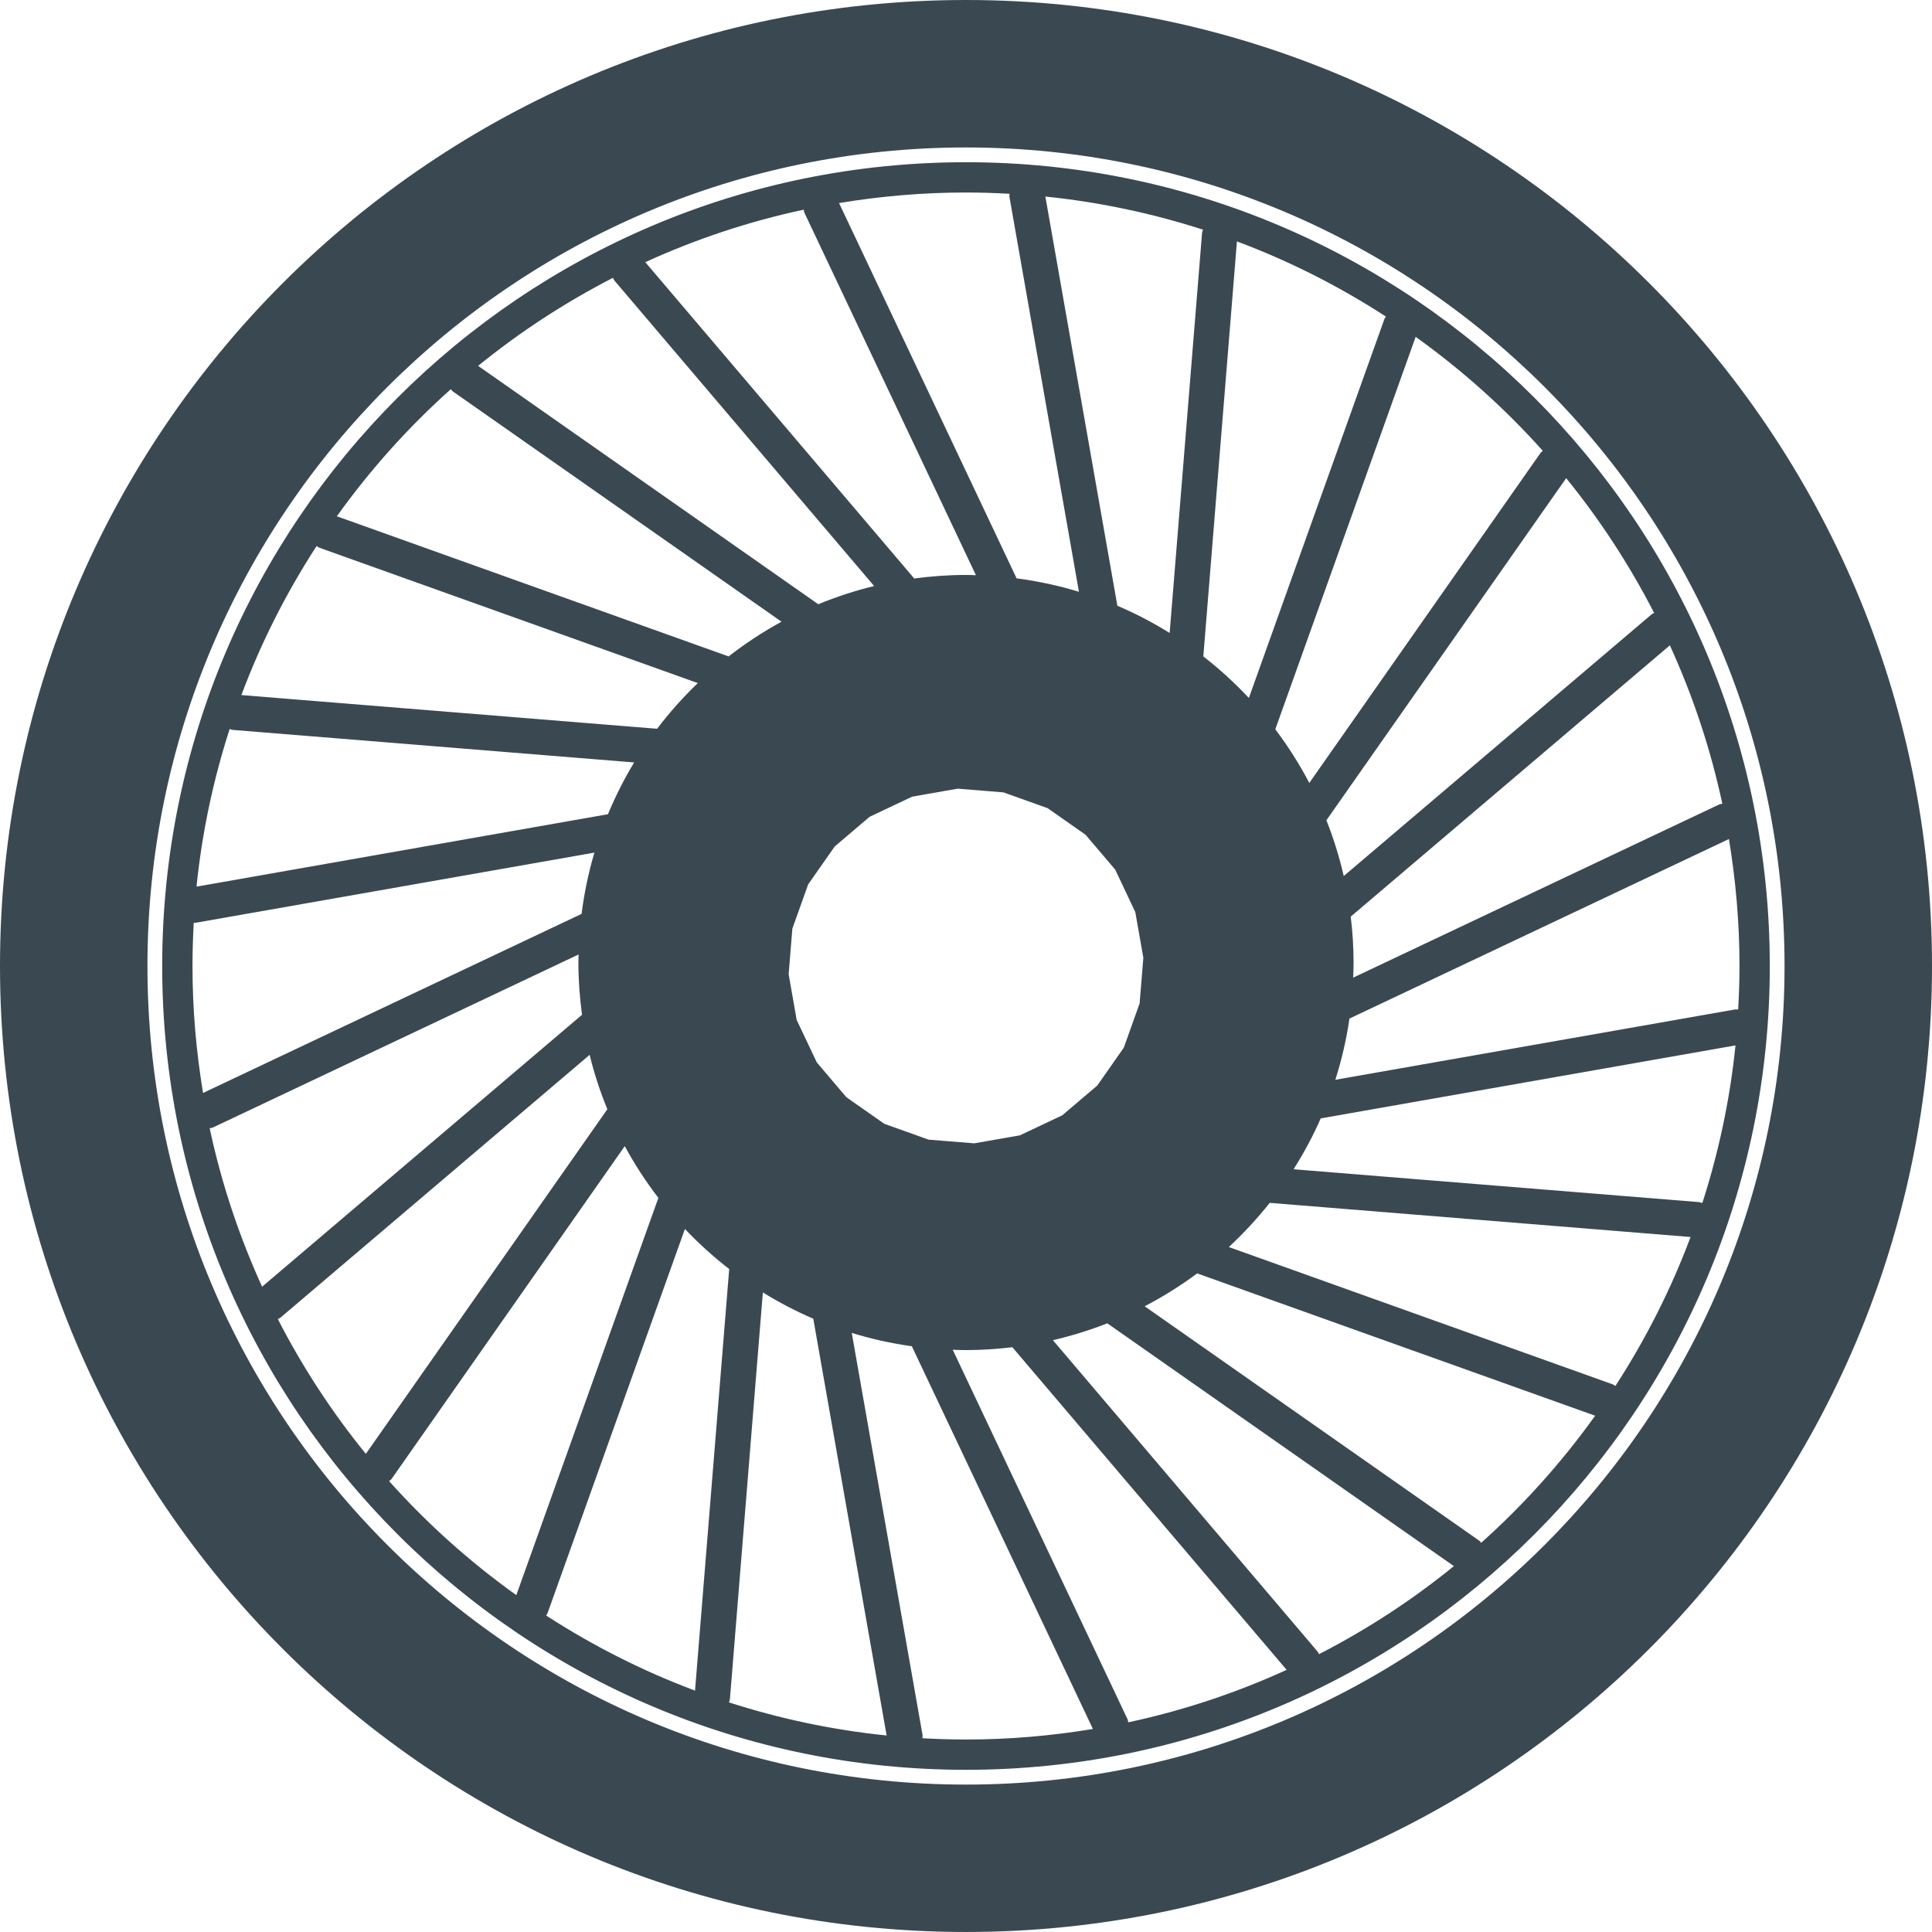 <svg version="1.1" id="图层_1" x="0px" y="0px" width="136.127px" height="136.128px" viewBox="0 0 136.127 136.128" enable-background="new 0 0 136.127 136.128" xml:space="preserve" xmlns="http://www.w3.org/2000/svg" xmlns:xlink="http://www.w3.org/1999/xlink" xmlns:xml="http://www.w3.org/XML/1998/namespace">
  <path fill="#3A4951" d="M68.063,0C30.473,0,0,30.474,0,68.063c0,37.593,30.473,68.063,68.063,68.063
	c37.59,0,68.064-30.473,68.064-68.063C136.127,30.474,105.651,0,68.063,0z M68.063,125.74c-31.854,0-57.674-25.822-57.674-57.677
	c0-31.852,25.82-57.673,57.674-57.673c31.852,0,57.674,25.821,57.674,57.673C125.735,99.917,99.914,125.74,68.063,125.74z
	 M68.063,11.43c-31.277,0-56.635,25.356-56.635,56.633c0,31.278,25.357,56.636,56.635,56.636c31.279,0,56.635-25.355,56.635-56.636
	C124.696,36.786,99.342,11.43,68.063,11.43z M119.944,84.767c-0.077-0.021-0.149-0.061-0.233-0.068l-28.567-2.314
	c0.725-1.141,1.364-2.338,1.914-3.584l29.223-5.143C121.89,77.494,121.09,81.208,119.944,84.767z M113.819,97.656
	c-0.067-0.039-0.123-0.093-0.196-0.119l-27.041-9.672c1.037-0.961,2-2.003,2.881-3.113l29.652,2.406
	C117.729,90.867,115.942,94.38,113.819,97.656z M79.438,121.121l-12.31-26.018c0.313,0.012,0.621,0.023,0.934,0.023
	c1.107,0,2.195-0.074,3.27-0.201l19.324,22.732c-3.535,1.613-7.268,2.864-11.16,3.696C79.476,121.276,79.476,121.196,79.438,121.121
	z M19.576,92.942c0.068-0.039,0.141-0.065,0.203-0.118l21.766-18.5c0.322,1.316,0.74,2.596,1.248,3.832l-17.016,24.282
	C23.395,99.511,21.316,96.33,19.576,92.942z M14.773,79.494c0.078-0.021,0.158-0.019,0.234-0.054l25.76-12.188
	c-0.002,0.188-0.014,0.375-0.014,0.563c0,1.25,0.094,2.479,0.256,3.685L18.468,90.66C16.855,87.123,15.604,83.388,14.773,79.494z
	 M13.563,68.063c0-1.024,0.033-2.038,0.088-3.047c0.008,0,0.014,0.003,0.02,0.003c0.07,0,0.145-0.006,0.217-0.019l27.992-4.925
	c-0.412,1.396-0.715,2.837-0.902,4.316L14.307,77.009C13.824,74.097,13.563,71.112,13.563,68.063z M16.182,51.364
	c0.078,0.021,0.148,0.06,0.232,0.066l28.268,2.291c-0.703,1.162-1.32,2.383-1.846,3.648l-28.99,5.103
	C14.236,58.636,15.035,54.922,16.182,51.364z M22.307,38.472c0.064,0.04,0.119,0.092,0.195,0.12l26.666,9.537
	c-1.037,0.997-2,2.071-2.869,3.22l-29.291-2.375C18.396,45.263,20.182,41.749,22.307,38.472z M56.688,15.009l12.075,25.519
	c-0.235-0.006-0.466-0.018-0.7-0.018c-1.236,0-2.453,0.091-3.648,0.25L45.467,18.472c3.537-1.615,7.271-2.867,11.164-3.698
	C56.648,14.853,56.652,14.933,56.688,15.009z M116.551,43.192c-0.067,0.039-0.143,0.061-0.202,0.113l-21.67,18.42
	c-0.31-1.351-0.72-2.663-1.222-3.929l16.894-24.106C112.731,36.619,114.812,39.803,116.551,43.192z M121.354,56.631
	c-0.078,0.021-0.158,0.023-0.234,0.057L95.342,68.884c0.017-0.354,0.029-0.709,0.029-1.068c0-1.095-0.072-2.172-0.199-3.233
	l22.484-19.113C119.271,49.004,120.521,52.739,121.354,56.631z M56.133,71.862l-0.566-3.217l0.262-3.216l1.115-3.118l1.871-2.671
	l2.457-2.09l2.996-1.417l3.211-0.564l3.223,0.261l3.113,1.113l2.672,1.873l2.092,2.459l1.414,2.992l0.566,3.216l-0.263,3.216
	l-1.112,3.116l-1.873,2.673l-2.463,2.094l-2.986,1.412l-3.213,0.564l-3.219-0.26l-3.121-1.116l-2.672-1.871l-2.086-2.455
	L56.133,71.862z M84.785,46.25l2.368-29.241c3.712,1.388,7.226,3.175,10.5,5.297c-0.038,0.067-0.092,0.123-0.118,0.198
	l-9.541,26.674C87.004,48.12,85.931,47.142,84.785,46.25z M84.696,16.417l-2.284,28.182c-1.172-0.729-2.399-1.373-3.683-1.918
	l-5.074-28.832c3.837,0.391,7.552,1.189,11.109,2.333C84.742,16.261,84.705,16.332,84.696,16.417z M43.303,19.781l18.287,21.51
	c-1.354,0.331-2.666,0.759-3.934,1.284L33.689,25.779c2.93-2.385,6.113-4.462,9.5-6.204C43.229,19.644,43.25,19.718,43.303,19.781z
	 M51.379,89.416l-2.408,29.703c-3.707-1.388-7.217-3.173-10.49-5.291c0.039-0.066,0.084-0.129,0.111-0.203l9.666-27.033
	C49.225,87.61,50.268,88.554,51.379,89.416z M51.43,119.712l2.32-28.649c1.133,0.7,2.318,1.319,3.553,1.853l5.168,29.365
	c-3.836-0.391-7.549-1.188-11.109-2.332C51.387,119.869,51.422,119.796,51.43,119.712z M92.819,116.349L74.187,94.427
	c1.315-0.305,2.598-0.701,3.832-1.188l24.42,17.108c-2.931,2.386-6.115,4.464-9.502,6.204
	C92.896,116.485,92.873,116.412,92.819,116.349z M122.235,71.128l-28.147,4.953c0.442-1.392,0.777-2.832,0.992-4.312l26.739-12.651
	c0.48,2.912,0.744,5.896,0.744,8.944c0,1.03-0.035,2.054-0.094,3.069C122.394,71.134,122.315,71.113,122.235,71.128z
	 M108.705,31.765c-0.058,0.054-0.121,0.093-0.168,0.159L92.252,55.166c-0.696-1.327-1.498-2.592-2.396-3.78l9.89-27.652
	C103.021,26.079,106.026,28.769,108.705,31.765z M71.133,13.654c-0.002,0.08-0.021,0.155-0.006,0.235l4.894,27.807
	c-1.416-0.433-2.886-0.748-4.392-0.946l-12.51-26.443c2.91-0.481,5.896-0.743,8.943-0.743
	C69.095,13.564,70.115,13.598,71.133,13.654z M31.764,27.422c0.055,0.057,0.092,0.122,0.158,0.168l23.143,16.215
	c-1.313,0.714-2.555,1.536-3.727,2.446l-27.604-9.874C26.076,33.105,28.768,30.1,31.764,27.422z M27.414,104.356
	c0.059-0.054,0.129-0.084,0.174-0.149L44.02,80.755c0.693,1.281,1.488,2.5,2.369,3.647l-10.01,27.99
	C33.102,110.048,30.094,107.354,27.414,104.356z M64.992,122.475c0.002-0.079,0.021-0.155,0.008-0.235l-4.986-28.324
	c1.369,0.422,2.785,0.736,4.234,0.94l12.758,26.966c-2.909,0.482-5.896,0.743-8.943,0.743
	C67.033,122.564,66.01,122.531,64.992,122.475z M104.362,108.705c-0.055-0.056-0.094-0.121-0.159-0.166l-23.55-16.5
	c1.298-0.678,2.535-1.451,3.699-2.317l28.041,10.028C110.049,103.022,107.356,106.028,104.362,108.705z" class="color c1"/>
</svg>